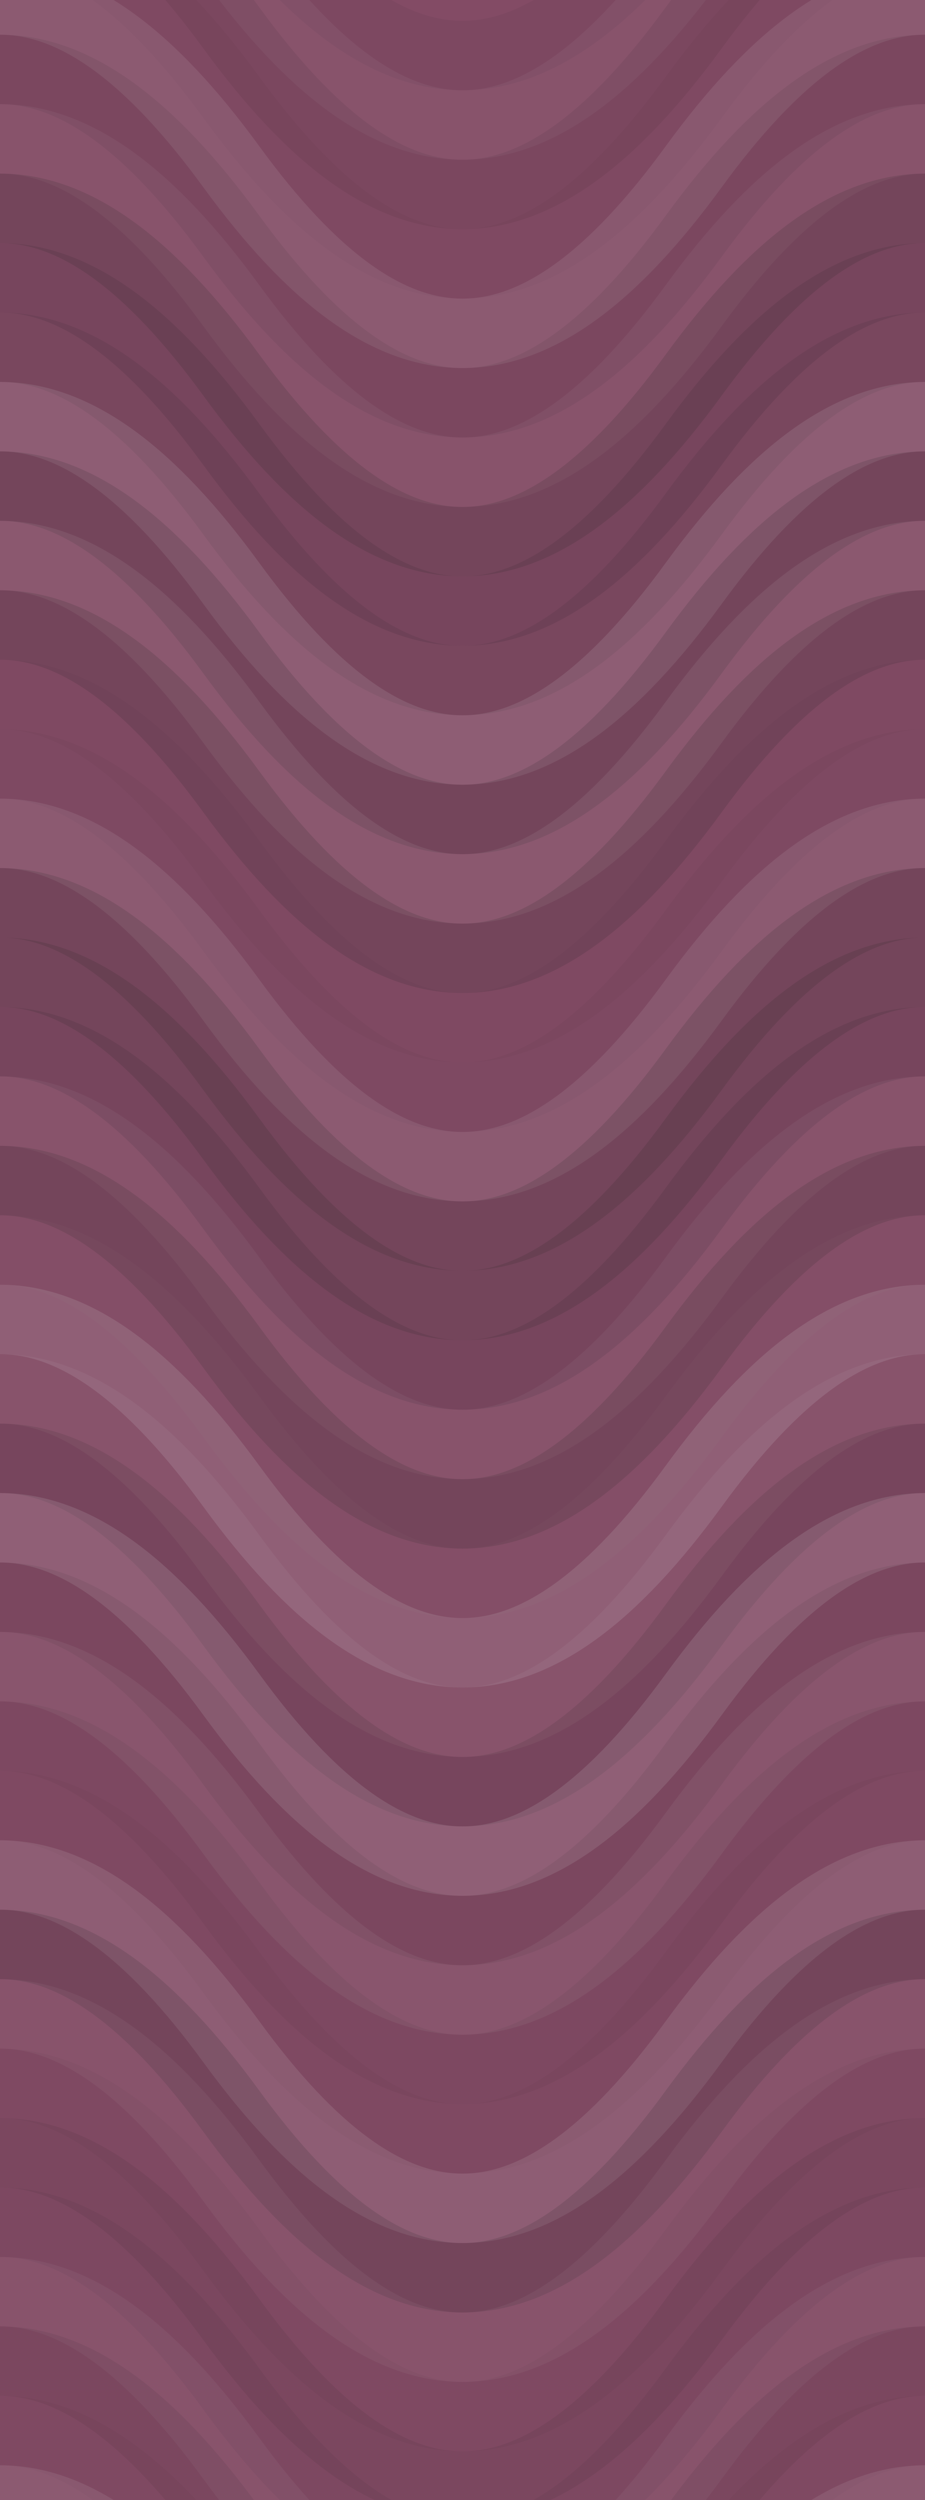 <svg xmlns="http://www.w3.org/2000/svg" width="200" height="540" viewbox="0 0 200 540" preserveAspectRatio="none"><rect x="0" y="0" width="100%" height="100%" fill="rgb(131, 75, 101)" /><path d="M0 48 C 35 0, 65 0, 100 48 S 165 96, 200 48 S 265 0, 300, 48" fill="none" stroke="#222" style="opacity:0.063;stroke-width:15px;" transform="translate(-50, -72)" /><path d="M0 48 C 35 0, 65 0, 100 48 S 165 96, 200 48 S 265 0, 300, 48" fill="none" stroke="#222" style="opacity:0.063;stroke-width:15px;" transform="translate(-50, 468)" /><path d="M0 48 C 35 0, 65 0, 100 48 S 165 96, 200 48 S 265 0, 300, 48" fill="none" stroke="#ddd" style="opacity:0.055;stroke-width:15px;" transform="translate(-50, -57)" /><path d="M0 48 C 35 0, 65 0, 100 48 S 165 96, 200 48 S 265 0, 300, 48" fill="none" stroke="#ddd" style="opacity:0.055;stroke-width:15px;" transform="translate(-50, 483)" /><path d="M0 48 C 35 0, 65 0, 100 48 S 165 96, 200 48 S 265 0, 300, 48" fill="none" stroke="#222" style="opacity:0.081;stroke-width:15px;" transform="translate(-50, -42)" /><path d="M0 48 C 35 0, 65 0, 100 48 S 165 96, 200 48 S 265 0, 300, 48" fill="none" stroke="#222" style="opacity:0.081;stroke-width:15px;" transform="translate(-50, 498)" /><path d="M0 48 C 35 0, 65 0, 100 48 S 165 96, 200 48 S 265 0, 300, 48" fill="none" stroke="#222" style="opacity:0.029;stroke-width:15px;" transform="translate(-50, -27)" /><path d="M0 48 C 35 0, 65 0, 100 48 S 165 96, 200 48 S 265 0, 300, 48" fill="none" stroke="#222" style="opacity:0.029;stroke-width:15px;" transform="translate(-50, 513)" /><path d="M0 48 C 35 0, 65 0, 100 48 S 165 96, 200 48 S 265 0, 300, 48" fill="none" stroke="#ddd" style="opacity:0.107;stroke-width:15px;" transform="translate(-50, -12)" /><path d="M0 48 C 35 0, 65 0, 100 48 S 165 96, 200 48 S 265 0, 300, 48" fill="none" stroke="#ddd" style="opacity:0.107;stroke-width:15px;" transform="translate(-50, 528)" /><path d="M0 48 C 35 0, 65 0, 100 48 S 165 96, 200 48 S 265 0, 300, 48" fill="none" stroke="#222" style="opacity:0.081;stroke-width:15px;" transform="translate(-50, 3)" /><path d="M0 48 C 35 0, 65 0, 100 48 S 165 96, 200 48 S 265 0, 300, 48" fill="none" stroke="#222" style="opacity:0.081;stroke-width:15px;" transform="translate(-50, 543)" /><path d="M0 48 C 35 0, 65 0, 100 48 S 165 96, 200 48 S 265 0, 300, 48" fill="none" stroke="#ddd" style="opacity:0.055;stroke-width:15px;" transform="translate(-50, 18)" /><path d="M0 48 C 35 0, 65 0, 100 48 S 165 96, 200 48 S 265 0, 300, 48" fill="none" stroke="#ddd" style="opacity:0.055;stroke-width:15px;" transform="translate(-50, 558)" /><path d="M0 48 C 35 0, 65 0, 100 48 S 165 96, 200 48 S 265 0, 300, 48" fill="none" stroke="#222" style="opacity:0.15;stroke-width:15px;" transform="translate(-50, 33)" /><path d="M0 48 C 35 0, 65 0, 100 48 S 165 96, 200 48 S 265 0, 300, 48" fill="none" stroke="#222" style="opacity:0.15;stroke-width:15px;" transform="translate(-50, 573)" /><path d="M0 48 C 35 0, 65 0, 100 48 S 165 96, 200 48 S 265 0, 300, 48" fill="none" stroke="#222" style="opacity:0.115;stroke-width:15px;" transform="translate(-50, 48)" /><path d="M0 48 C 35 0, 65 0, 100 48 S 165 96, 200 48 S 265 0, 300, 48" fill="none" stroke="#222" style="opacity:0.115;stroke-width:15px;" transform="translate(-50, 588)" /><path d="M0 48 C 35 0, 65 0, 100 48 S 165 96, 200 48 S 265 0, 300, 48" fill="none" stroke="#222" style="opacity:0.098;stroke-width:15px;" transform="translate(-50, 63)" /><path d="M0 48 C 35 0, 65 0, 100 48 S 165 96, 200 48 S 265 0, 300, 48" fill="none" stroke="#222" style="opacity:0.098;stroke-width:15px;" transform="translate(-50, 603)" /><path d="M0 48 C 35 0, 65 0, 100 48 S 165 96, 200 48 S 265 0, 300, 48" fill="none" stroke="#ddd" style="opacity:0.124;stroke-width:15px;" transform="translate(-50, 78)" /><path d="M0 48 C 35 0, 65 0, 100 48 S 165 96, 200 48 S 265 0, 300, 48" fill="none" stroke="#ddd" style="opacity:0.124;stroke-width:15px;" transform="translate(-50, 618)" /><path d="M0 48 C 35 0, 65 0, 100 48 S 165 96, 200 48 S 265 0, 300, 48" fill="none" stroke="#222" style="opacity:0.15;stroke-width:15px;" transform="translate(-50, 93)" /><path d="M0 48 C 35 0, 65 0, 100 48 S 165 96, 200 48 S 265 0, 300, 48" fill="none" stroke="#222" style="opacity:0.15;stroke-width:15px;" transform="translate(-50, 633)" /><path d="M0 48 C 35 0, 65 0, 100 48 S 165 96, 200 48 S 265 0, 300, 48" fill="none" stroke="#ddd" style="opacity:0.089;stroke-width:15px;" transform="translate(-50, 108)" /><path d="M0 48 C 35 0, 65 0, 100 48 S 165 96, 200 48 S 265 0, 300, 48" fill="none" stroke="#ddd" style="opacity:0.089;stroke-width:15px;" transform="translate(-50, 648)" /><path d="M0 48 C 35 0, 65 0, 100 48 S 165 96, 200 48 S 265 0, 300, 48" fill="none" stroke="#222" style="opacity:0.15;stroke-width:15px;" transform="translate(-50, 123)" /><path d="M0 48 C 35 0, 65 0, 100 48 S 165 96, 200 48 S 265 0, 300, 48" fill="none" stroke="#222" style="opacity:0.15;stroke-width:15px;" transform="translate(-50, 663)" /><path d="M0 48 C 35 0, 65 0, 100 48 S 165 96, 200 48 S 265 0, 300, 48" fill="none" stroke="#222" style="opacity:0.029;stroke-width:15px;" transform="translate(-50, 138)" /><path d="M0 48 C 35 0, 65 0, 100 48 S 165 96, 200 48 S 265 0, 300, 48" fill="none" stroke="#222" style="opacity:0.029;stroke-width:15px;" transform="translate(-50, 678)" /><path d="M0 48 C 35 0, 65 0, 100 48 S 165 96, 200 48 S 265 0, 300, 48" fill="none" stroke="#222" style="opacity:0.046;stroke-width:15px;" transform="translate(-50, 153)" /><path d="M0 48 C 35 0, 65 0, 100 48 S 165 96, 200 48 S 265 0, 300, 48" fill="none" stroke="#222" style="opacity:0.046;stroke-width:15px;" transform="translate(-50, 693)" /><path d="M0 48 C 35 0, 65 0, 100 48 S 165 96, 200 48 S 265 0, 300, 48" fill="none" stroke="#ddd" style="opacity:0.107;stroke-width:15px;" transform="translate(-50, 168)" /><path d="M0 48 C 35 0, 65 0, 100 48 S 165 96, 200 48 S 265 0, 300, 48" fill="none" stroke="#ddd" style="opacity:0.107;stroke-width:15px;" transform="translate(-50, 708)" /><path d="M0 48 C 35 0, 65 0, 100 48 S 165 96, 200 48 S 265 0, 300, 48" fill="none" stroke="#222" style="opacity:0.15;stroke-width:15px;" transform="translate(-50, 183)" /><path d="M0 48 C 35 0, 65 0, 100 48 S 165 96, 200 48 S 265 0, 300, 48" fill="none" stroke="#222" style="opacity:0.15;stroke-width:15px;" transform="translate(-50, 723)" /><path d="M0 48 C 35 0, 65 0, 100 48 S 165 96, 200 48 S 265 0, 300, 48" fill="none" stroke="#222" style="opacity:0.15;stroke-width:15px;" transform="translate(-50, 198)" /><path d="M0 48 C 35 0, 65 0, 100 48 S 165 96, 200 48 S 265 0, 300, 48" fill="none" stroke="#222" style="opacity:0.15;stroke-width:15px;" transform="translate(-50, 738)" /><path d="M0 48 C 35 0, 65 0, 100 48 S 165 96, 200 48 S 265 0, 300, 48" fill="none" stroke="#222" style="opacity:0.115;stroke-width:15px;" transform="translate(-50, 213)" /><path d="M0 48 C 35 0, 65 0, 100 48 S 165 96, 200 48 S 265 0, 300, 48" fill="none" stroke="#222" style="opacity:0.115;stroke-width:15px;" transform="translate(-50, 753)" /><path d="M0 48 C 35 0, 65 0, 100 48 S 165 96, 200 48 S 265 0, 300, 48" fill="none" stroke="#ddd" style="opacity:0.055;stroke-width:15px;" transform="translate(-50, 228)" /><path d="M0 48 C 35 0, 65 0, 100 48 S 165 96, 200 48 S 265 0, 300, 48" fill="none" stroke="#ddd" style="opacity:0.055;stroke-width:15px;" transform="translate(-50, 768)" /><path d="M0 48 C 35 0, 65 0, 100 48 S 165 96, 200 48 S 265 0, 300, 48" fill="none" stroke="#222" style="opacity:0.15;stroke-width:15px;" transform="translate(-50, 243)" /><path d="M0 48 C 35 0, 65 0, 100 48 S 165 96, 200 48 S 265 0, 300, 48" fill="none" stroke="#222" style="opacity:0.15;stroke-width:15px;" transform="translate(-50, 783)" /><path d="M0 48 C 35 0, 65 0, 100 48 S 165 96, 200 48 S 265 0, 300, 48" fill="none" stroke="#ddd" style="opacity:0.02;stroke-width:15px;" transform="translate(-50, 258)" /><path d="M0 48 C 35 0, 65 0, 100 48 S 165 96, 200 48 S 265 0, 300, 48" fill="none" stroke="#ddd" style="opacity:0.02;stroke-width:15px;" transform="translate(-50, 798)" /><path d="M0 48 C 35 0, 65 0, 100 48 S 165 96, 200 48 S 265 0, 300, 48" fill="none" stroke="#ddd" style="opacity:0.141;stroke-width:15px;" transform="translate(-50, 273)" /><path d="M0 48 C 35 0, 65 0, 100 48 S 165 96, 200 48 S 265 0, 300, 48" fill="none" stroke="#ddd" style="opacity:0.141;stroke-width:15px;" transform="translate(-50, 813)" /><path d="M0 48 C 35 0, 65 0, 100 48 S 165 96, 200 48 S 265 0, 300, 48" fill="none" stroke="#ddd" style="opacity:0.055;stroke-width:15px;" transform="translate(-50, 288)" /><path d="M0 48 C 35 0, 65 0, 100 48 S 165 96, 200 48 S 265 0, 300, 48" fill="none" stroke="#ddd" style="opacity:0.055;stroke-width:15px;" transform="translate(-50, 828)" /><path d="M0 48 C 35 0, 65 0, 100 48 S 165 96, 200 48 S 265 0, 300, 48" fill="none" stroke="#222" style="opacity:0.115;stroke-width:15px;" transform="translate(-50, 303)" /><path d="M0 48 C 35 0, 65 0, 100 48 S 165 96, 200 48 S 265 0, 300, 48" fill="none" stroke="#222" style="opacity:0.115;stroke-width:15px;" transform="translate(-50, 843)" /><path d="M0 48 C 35 0, 65 0, 100 48 S 165 96, 200 48 S 265 0, 300, 48" fill="none" stroke="#ddd" style="opacity:0.141;stroke-width:15px;" transform="translate(-50, 318)" /><path d="M0 48 C 35 0, 65 0, 100 48 S 165 96, 200 48 S 265 0, 300, 48" fill="none" stroke="#ddd" style="opacity:0.141;stroke-width:15px;" transform="translate(-50, 858)" /><path d="M0 48 C 35 0, 65 0, 100 48 S 165 96, 200 48 S 265 0, 300, 48" fill="none" stroke="#222" style="opacity:0.081;stroke-width:15px;" transform="translate(-50, 333)" /><path d="M0 48 C 35 0, 65 0, 100 48 S 165 96, 200 48 S 265 0, 300, 48" fill="none" stroke="#222" style="opacity:0.081;stroke-width:15px;" transform="translate(-50, 873)" /><path d="M0 48 C 35 0, 65 0, 100 48 S 165 96, 200 48 S 265 0, 300, 48" fill="none" stroke="#ddd" style="opacity:0.072;stroke-width:15px;" transform="translate(-50, 348)" /><path d="M0 48 C 35 0, 65 0, 100 48 S 165 96, 200 48 S 265 0, 300, 48" fill="none" stroke="#ddd" style="opacity:0.072;stroke-width:15px;" transform="translate(-50, 888)" /><path d="M0 48 C 35 0, 65 0, 100 48 S 165 96, 200 48 S 265 0, 300, 48" fill="none" stroke="#222" style="opacity:0.063;stroke-width:15px;" transform="translate(-50, 363)" /><path d="M0 48 C 35 0, 65 0, 100 48 S 165 96, 200 48 S 265 0, 300, 48" fill="none" stroke="#222" style="opacity:0.063;stroke-width:15px;" transform="translate(-50, 903)" /><path d="M0 48 C 35 0, 65 0, 100 48 S 165 96, 200 48 S 265 0, 300, 48" fill="none" stroke="#222" style="opacity:0.029;stroke-width:15px;" transform="translate(-50, 378)" /><path d="M0 48 C 35 0, 65 0, 100 48 S 165 96, 200 48 S 265 0, 300, 48" fill="none" stroke="#222" style="opacity:0.029;stroke-width:15px;" transform="translate(-50, 918)" /><path d="M0 48 C 35 0, 65 0, 100 48 S 165 96, 200 48 S 265 0, 300, 48" fill="none" stroke="#ddd" style="opacity:0.124;stroke-width:15px;" transform="translate(-50, 393)" /><path d="M0 48 C 35 0, 65 0, 100 48 S 165 96, 200 48 S 265 0, 300, 48" fill="none" stroke="#ddd" style="opacity:0.124;stroke-width:15px;" transform="translate(-50, 933)" /><path d="M0 48 C 35 0, 65 0, 100 48 S 165 96, 200 48 S 265 0, 300, 48" fill="none" stroke="#222" style="opacity:0.15;stroke-width:15px;" transform="translate(-50, 408)" /><path d="M0 48 C 35 0, 65 0, 100 48 S 165 96, 200 48 S 265 0, 300, 48" fill="none" stroke="#222" style="opacity:0.15;stroke-width:15px;" transform="translate(-50, 948)" /><path d="M0 48 C 35 0, 65 0, 100 48 S 165 96, 200 48 S 265 0, 300, 48" fill="none" stroke="#ddd" style="opacity:0.055;stroke-width:15px;" transform="translate(-50, 423)" /><path d="M0 48 C 35 0, 65 0, 100 48 S 165 96, 200 48 S 265 0, 300, 48" fill="none" stroke="#ddd" style="opacity:0.055;stroke-width:15px;" transform="translate(-50, 963)" /><path d="M0 48 C 35 0, 65 0, 100 48 S 165 96, 200 48 S 265 0, 300, 48" fill="none" stroke="#222" style="opacity:0.029;stroke-width:15px;" transform="translate(-50, 438)" /><path d="M0 48 C 35 0, 65 0, 100 48 S 165 96, 200 48 S 265 0, 300, 48" fill="none" stroke="#222" style="opacity:0.029;stroke-width:15px;" transform="translate(-50, 978)" /><path d="M0 48 C 35 0, 65 0, 100 48 S 165 96, 200 48 S 265 0, 300, 48" fill="none" stroke="#222" style="opacity:0.081;stroke-width:15px;" transform="translate(-50, 453)" /><path d="M0 48 C 35 0, 65 0, 100 48 S 165 96, 200 48 S 265 0, 300, 48" fill="none" stroke="#222" style="opacity:0.081;stroke-width:15px;" transform="translate(-50, 993)" /></svg>